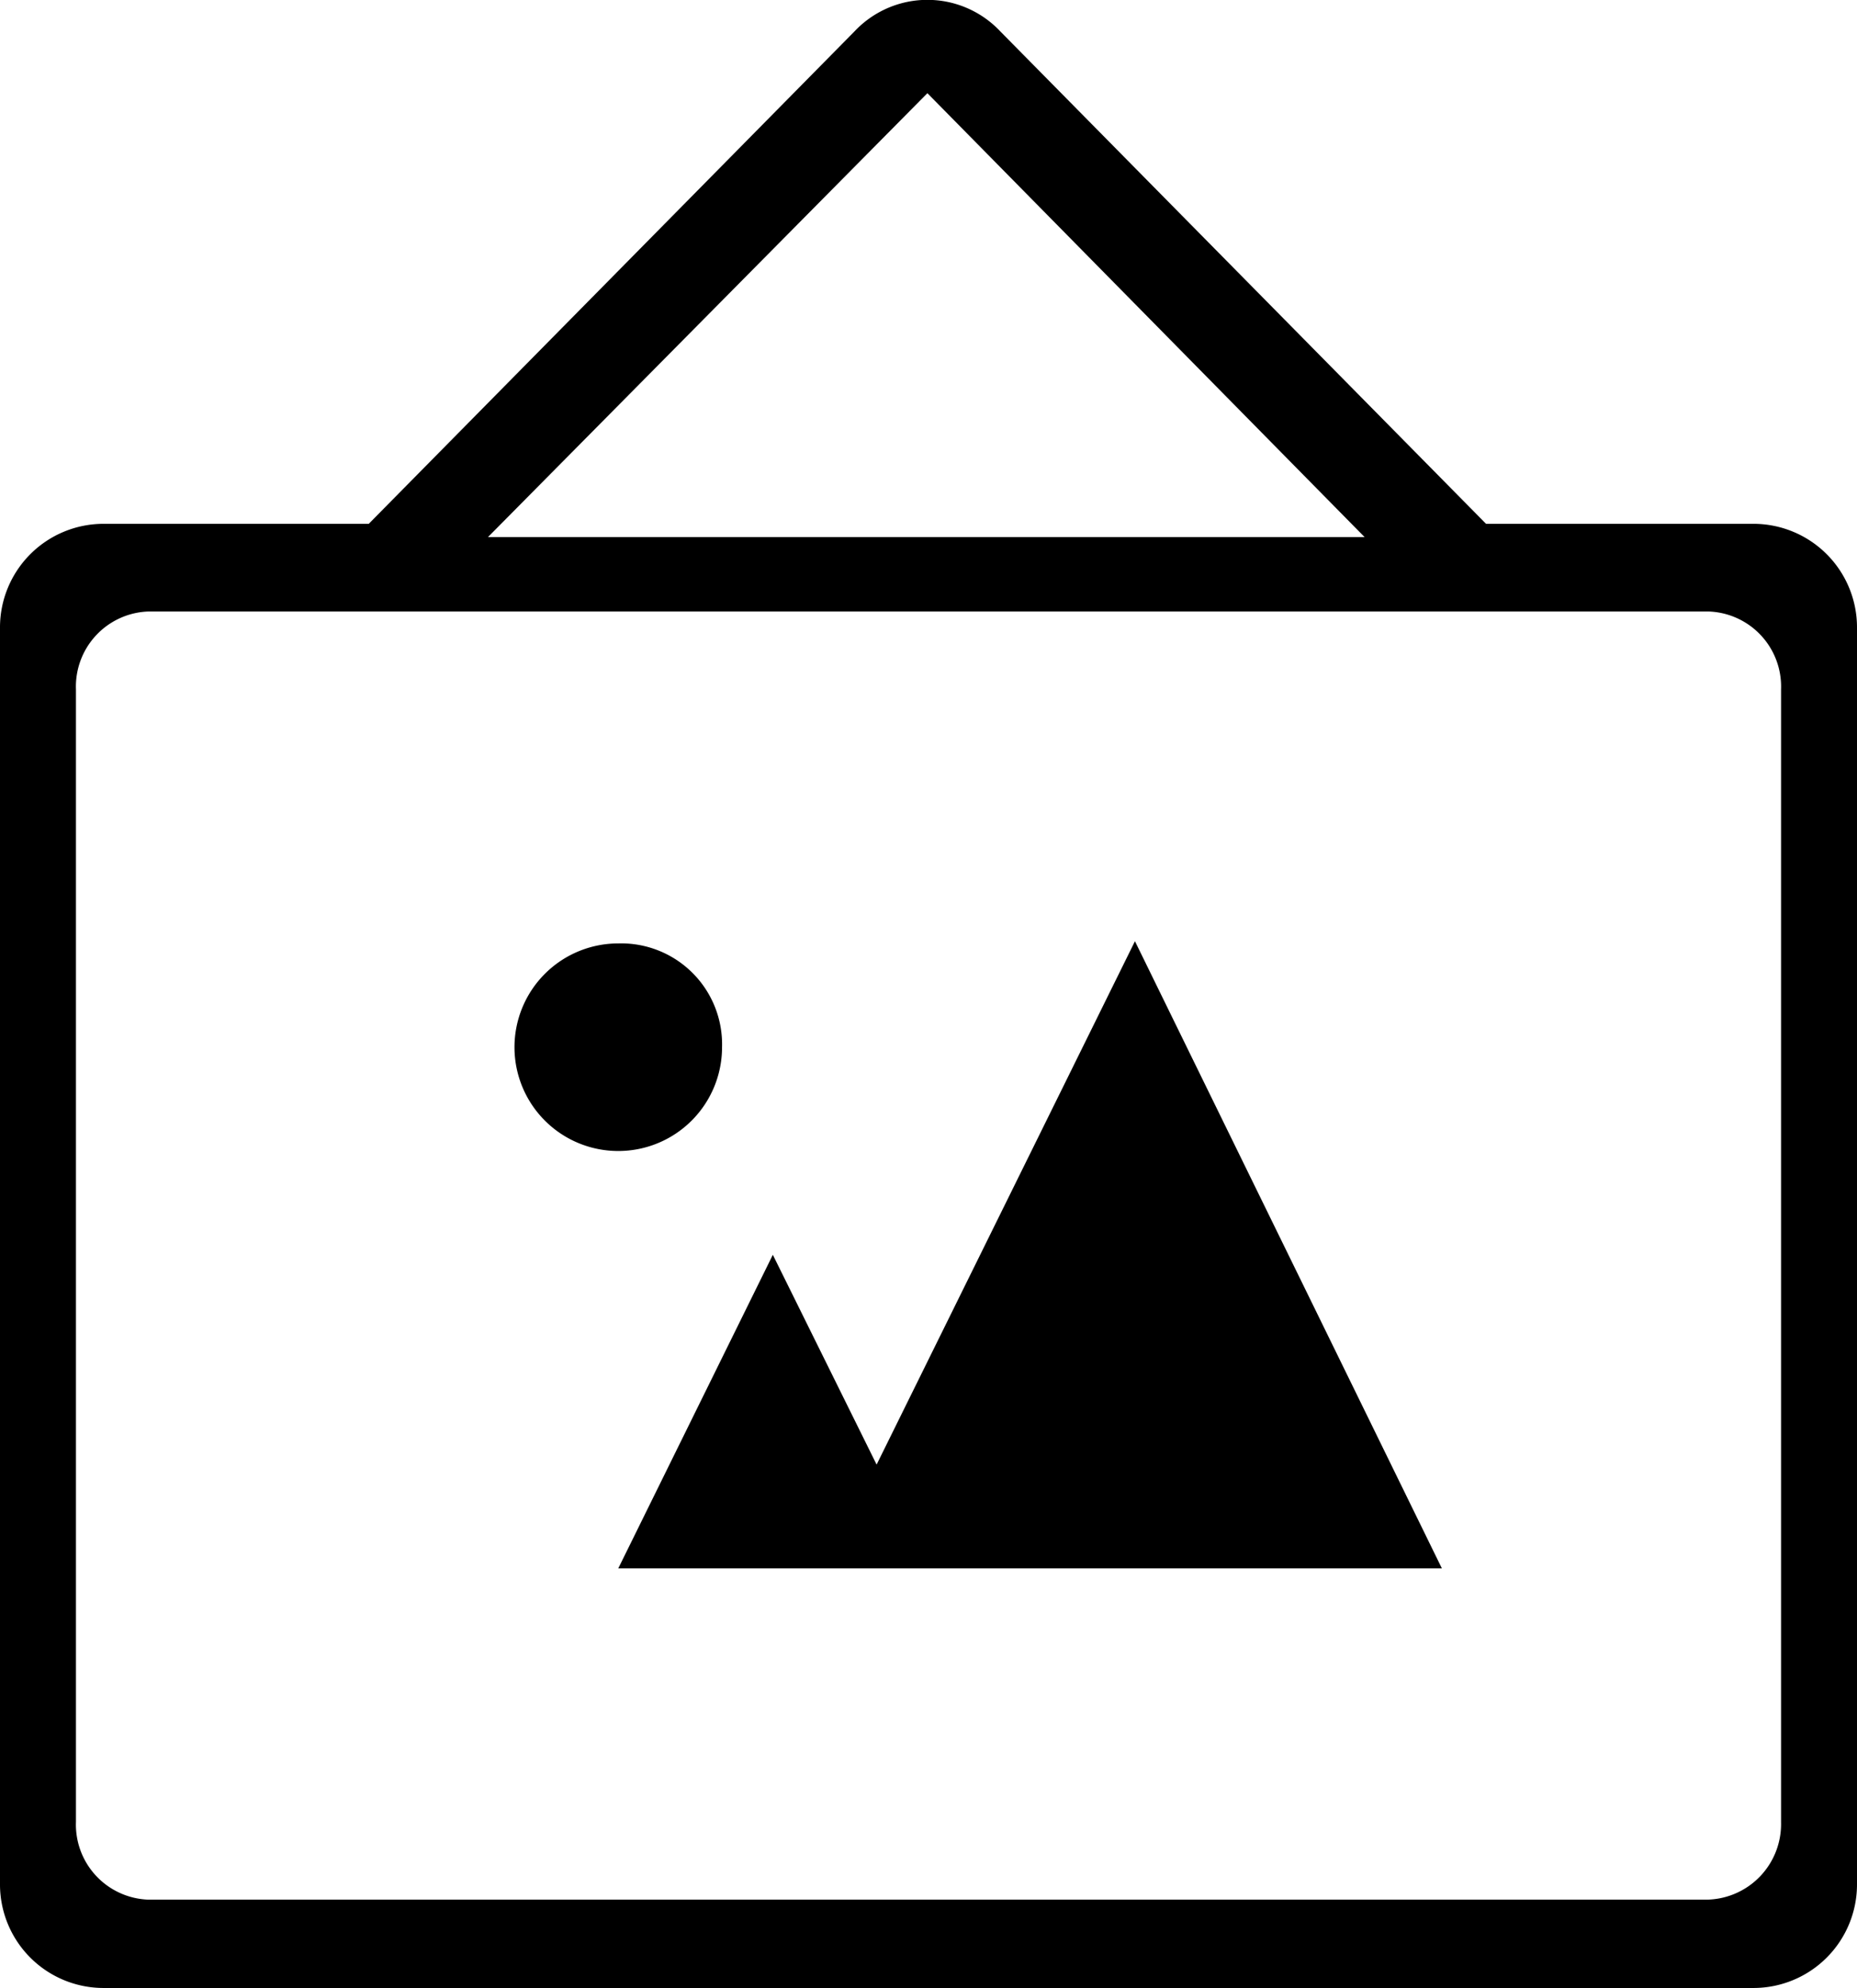 <svg id="Layer_1" data-name="Layer 1" xmlns="http://www.w3.org/2000/svg" viewBox="0 0 84.1 90.02">
  <title>icon-post</title>
  <path   d="M75.3,28.7L53.3,6.4a4.53,4.53,0,0,0-6.6,0h0l-22,22.3h-12A4.69,4.69,0,0,0,8,33.4V90.3A4.69,4.69,0,0,0,12.7,95H87.4a4.69,4.69,0,0,0,4.7-4.7V33.4a4.69,4.69,0,0,0-4.7-4.7H75.3ZM50,9.2L69.8,29.3H30.1ZM85.28,91H14.72a3.4,3.4,0,0,1-3.28-3.53V36.2a3.4,3.4,0,0,1,3.28-3.53H85.38a3.4,3.4,0,0,1,3.28,3.53V87.5A3.42,3.42,0,0,1,85.28,91ZM40.7,52.4A4.7,4.7,0,1,1,36,47.7,4.57,4.57,0,0,1,40.7,52.4ZM73.3,76H36l7-14.2,4.7,9.5L59.4,47.6Z" transform="translate(-8 -4.98)"/>
</svg>
